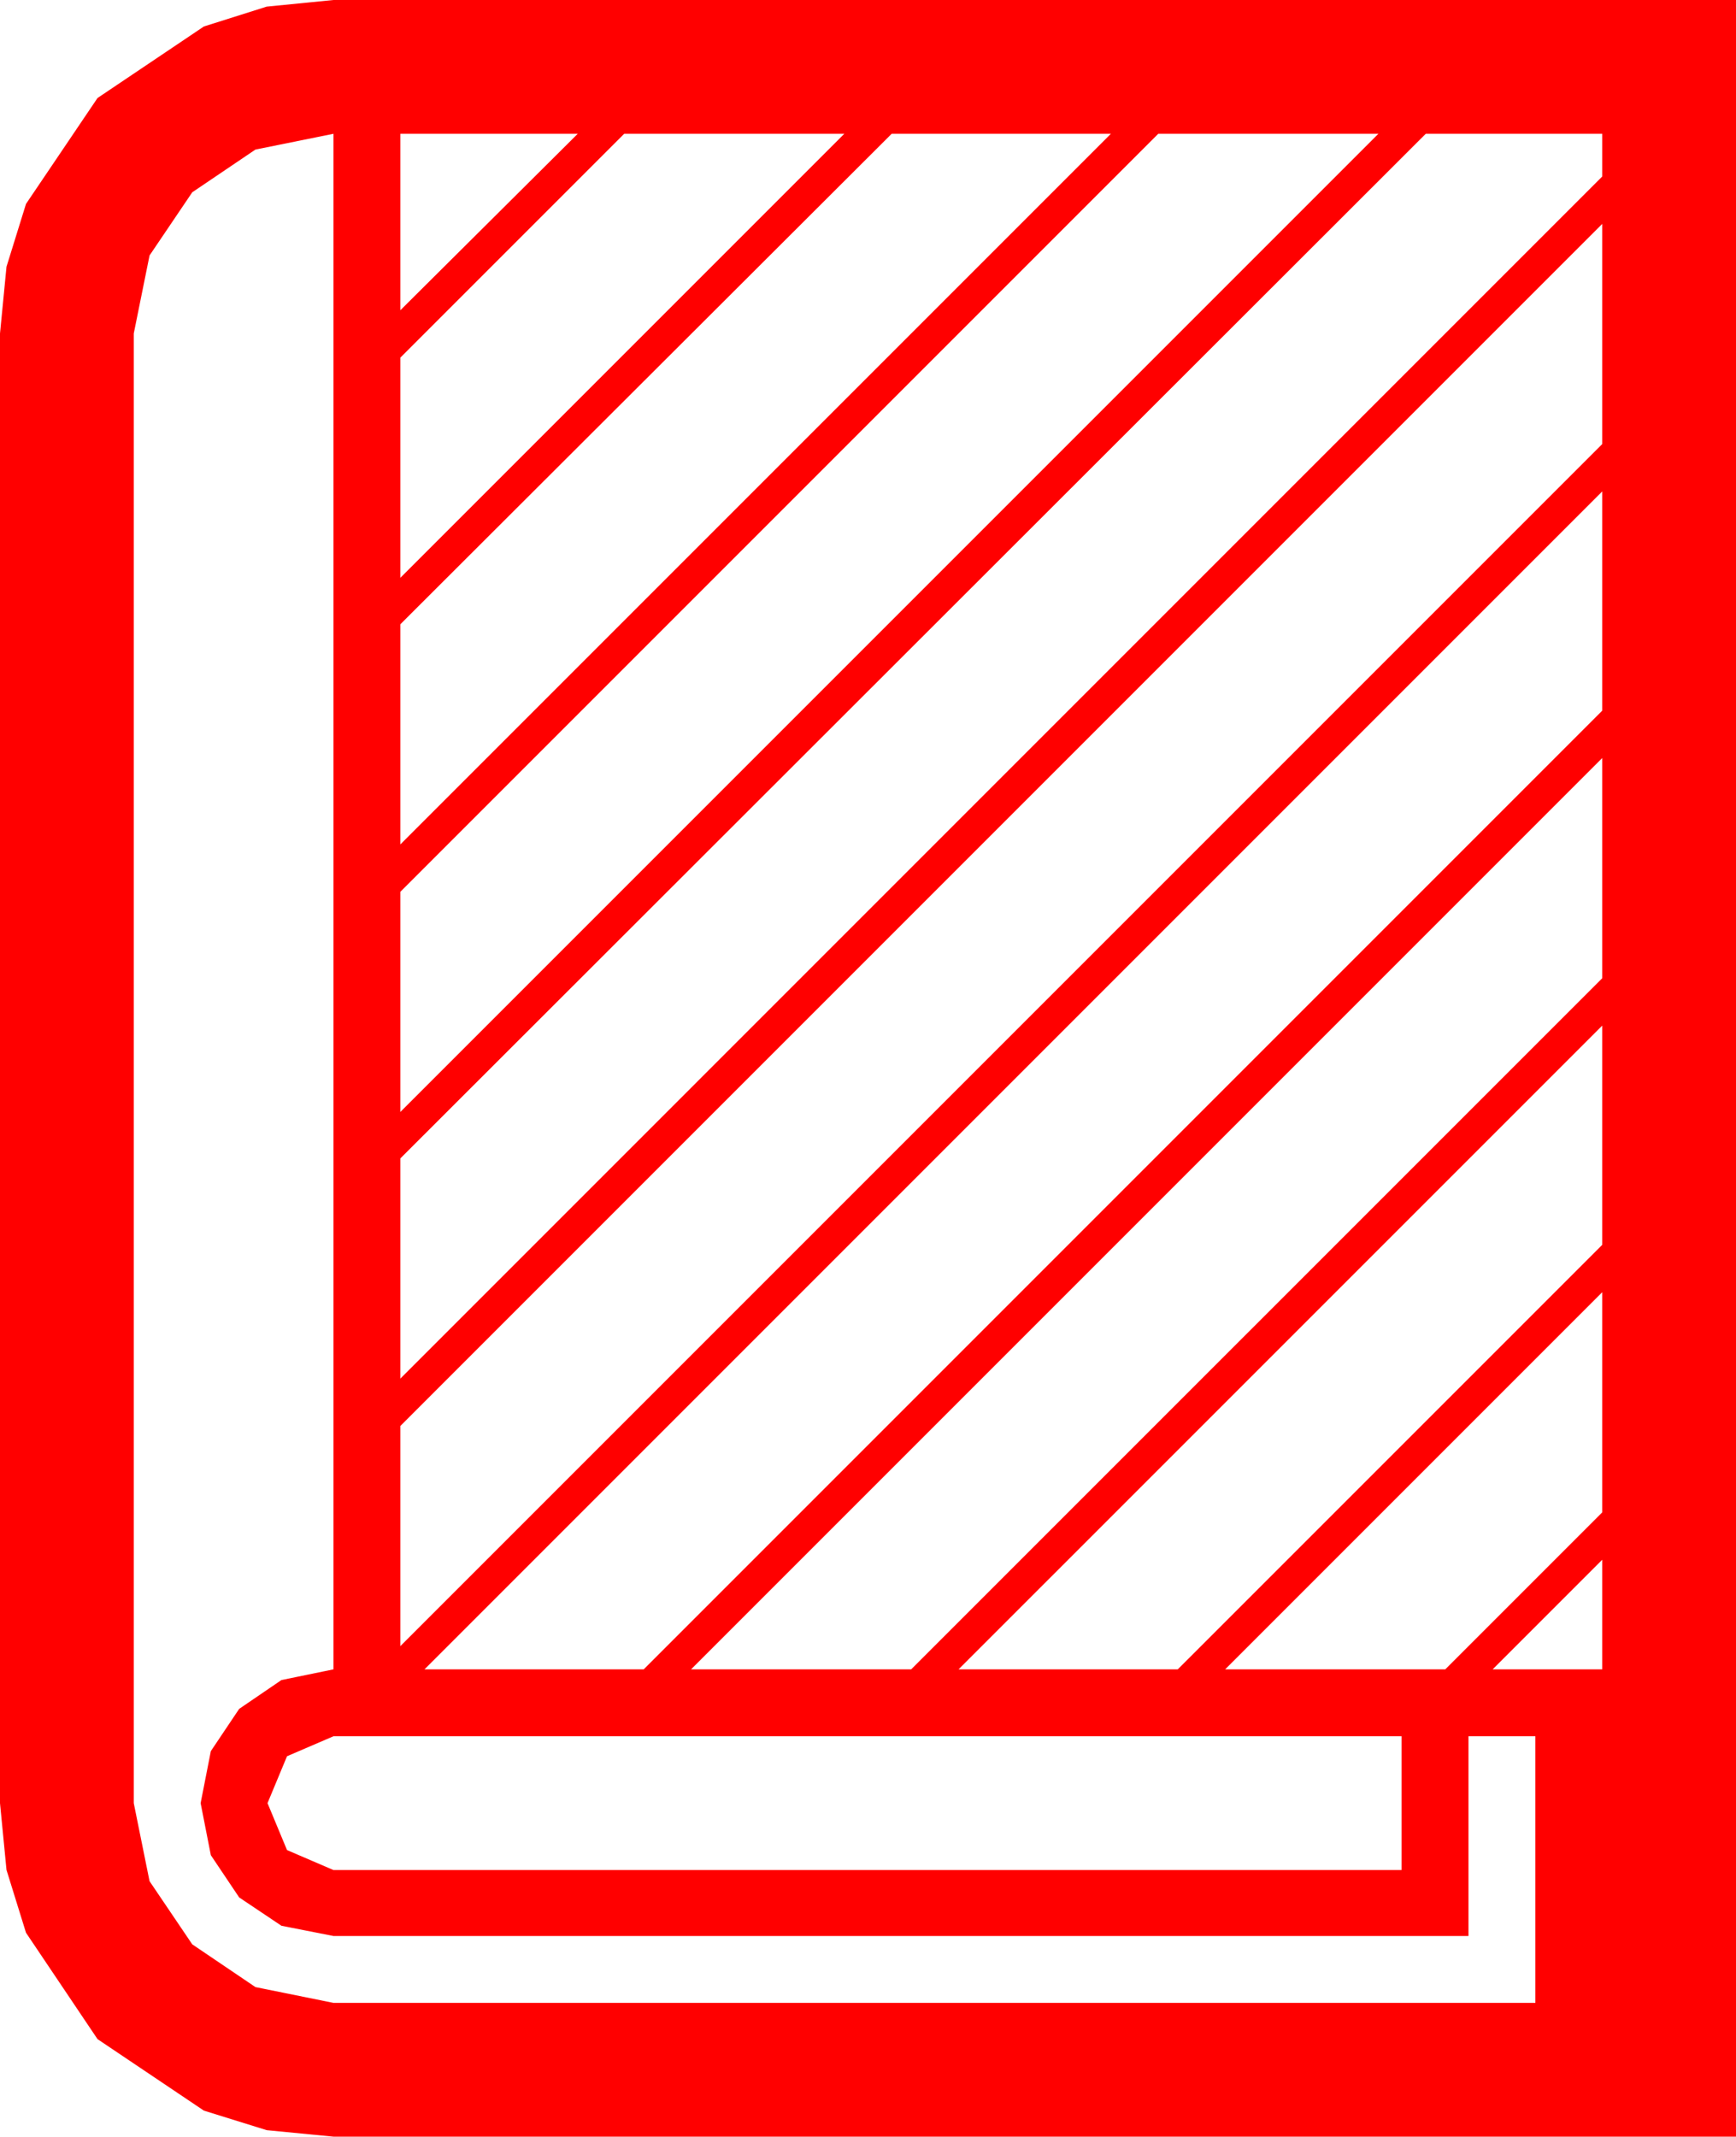 <?xml version="1.0" encoding="utf-8"?>
<!DOCTYPE svg PUBLIC "-//W3C//DTD SVG 1.1//EN" "http://www.w3.org/Graphics/SVG/1.1/DTD/svg11.dtd">
<svg width="54.756" height="67.383" xmlns="http://www.w3.org/2000/svg" xmlns:xlink="http://www.w3.org/1999/xlink" xmlns:xml="http://www.w3.org/XML/1998/namespace" version="1.1">
  <g>
    <g>
      <path style="fill:#FF0000;fill-opacity:1" d="M10.518,54.756L9.053,55.386 8.438,56.865 9.053,58.345 10.518,58.975 44.209,58.975 44.209,54.756 10.518,54.756z M50.537,49.189L47.08,52.646 50.537,52.646 50.537,49.189z M50.537,40.752L38.643,52.646 45.586,52.646 50.537,47.695 50.537,40.752z M50.537,32.344L30.234,52.646 37.148,52.646 50.537,39.258 50.537,32.344z M50.537,23.906L21.797,52.646 28.74,52.646 50.537,30.85 50.537,23.906z M50.537,15.498L13.389,52.646 20.303,52.646 50.537,22.412 50.537,15.498z M50.537,7.061L12.627,44.971 12.627,51.914 50.537,14.004 50.537,7.061z M44.971,4.219L12.627,36.533 12.627,43.477 50.537,5.566 50.537,4.219 44.971,4.219z M36.533,4.219L12.627,28.125 12.627,35.068 43.477,4.219 36.533,4.219z M28.125,4.219L12.627,19.688 12.627,26.631 35.039,4.219 28.125,4.219z M19.688,4.219L12.627,11.279 12.627,18.223 26.631,4.219 19.688,4.219z M12.627,4.219L12.627,9.785 18.223,4.219 12.627,4.219z M10.518,4.219L8.057,4.717 6.064,6.064 4.717,8.057 4.219,10.518 4.219,56.865 4.717,59.326 6.064,61.318 8.057,62.666 10.518,63.164 48.428,63.164 48.428,54.756 46.318,54.756 46.318,61.055 10.518,61.055 8.877,60.732 7.544,59.839 6.65,58.506 6.328,56.865 6.65,55.225 7.544,53.892 8.877,52.983 10.518,52.646 10.518,4.219z M10.518,0L54.756,0 54.756,67.383 10.518,67.383 8.412,67.178 6.431,66.562 3.076,64.307 0.82,60.952 0.205,58.971 0,56.865 0,10.518 0.205,8.412 0.82,6.431 3.076,3.091 6.431,0.835 8.412,0.209 10.518,0z" />
    </g>
  </g>
</svg>